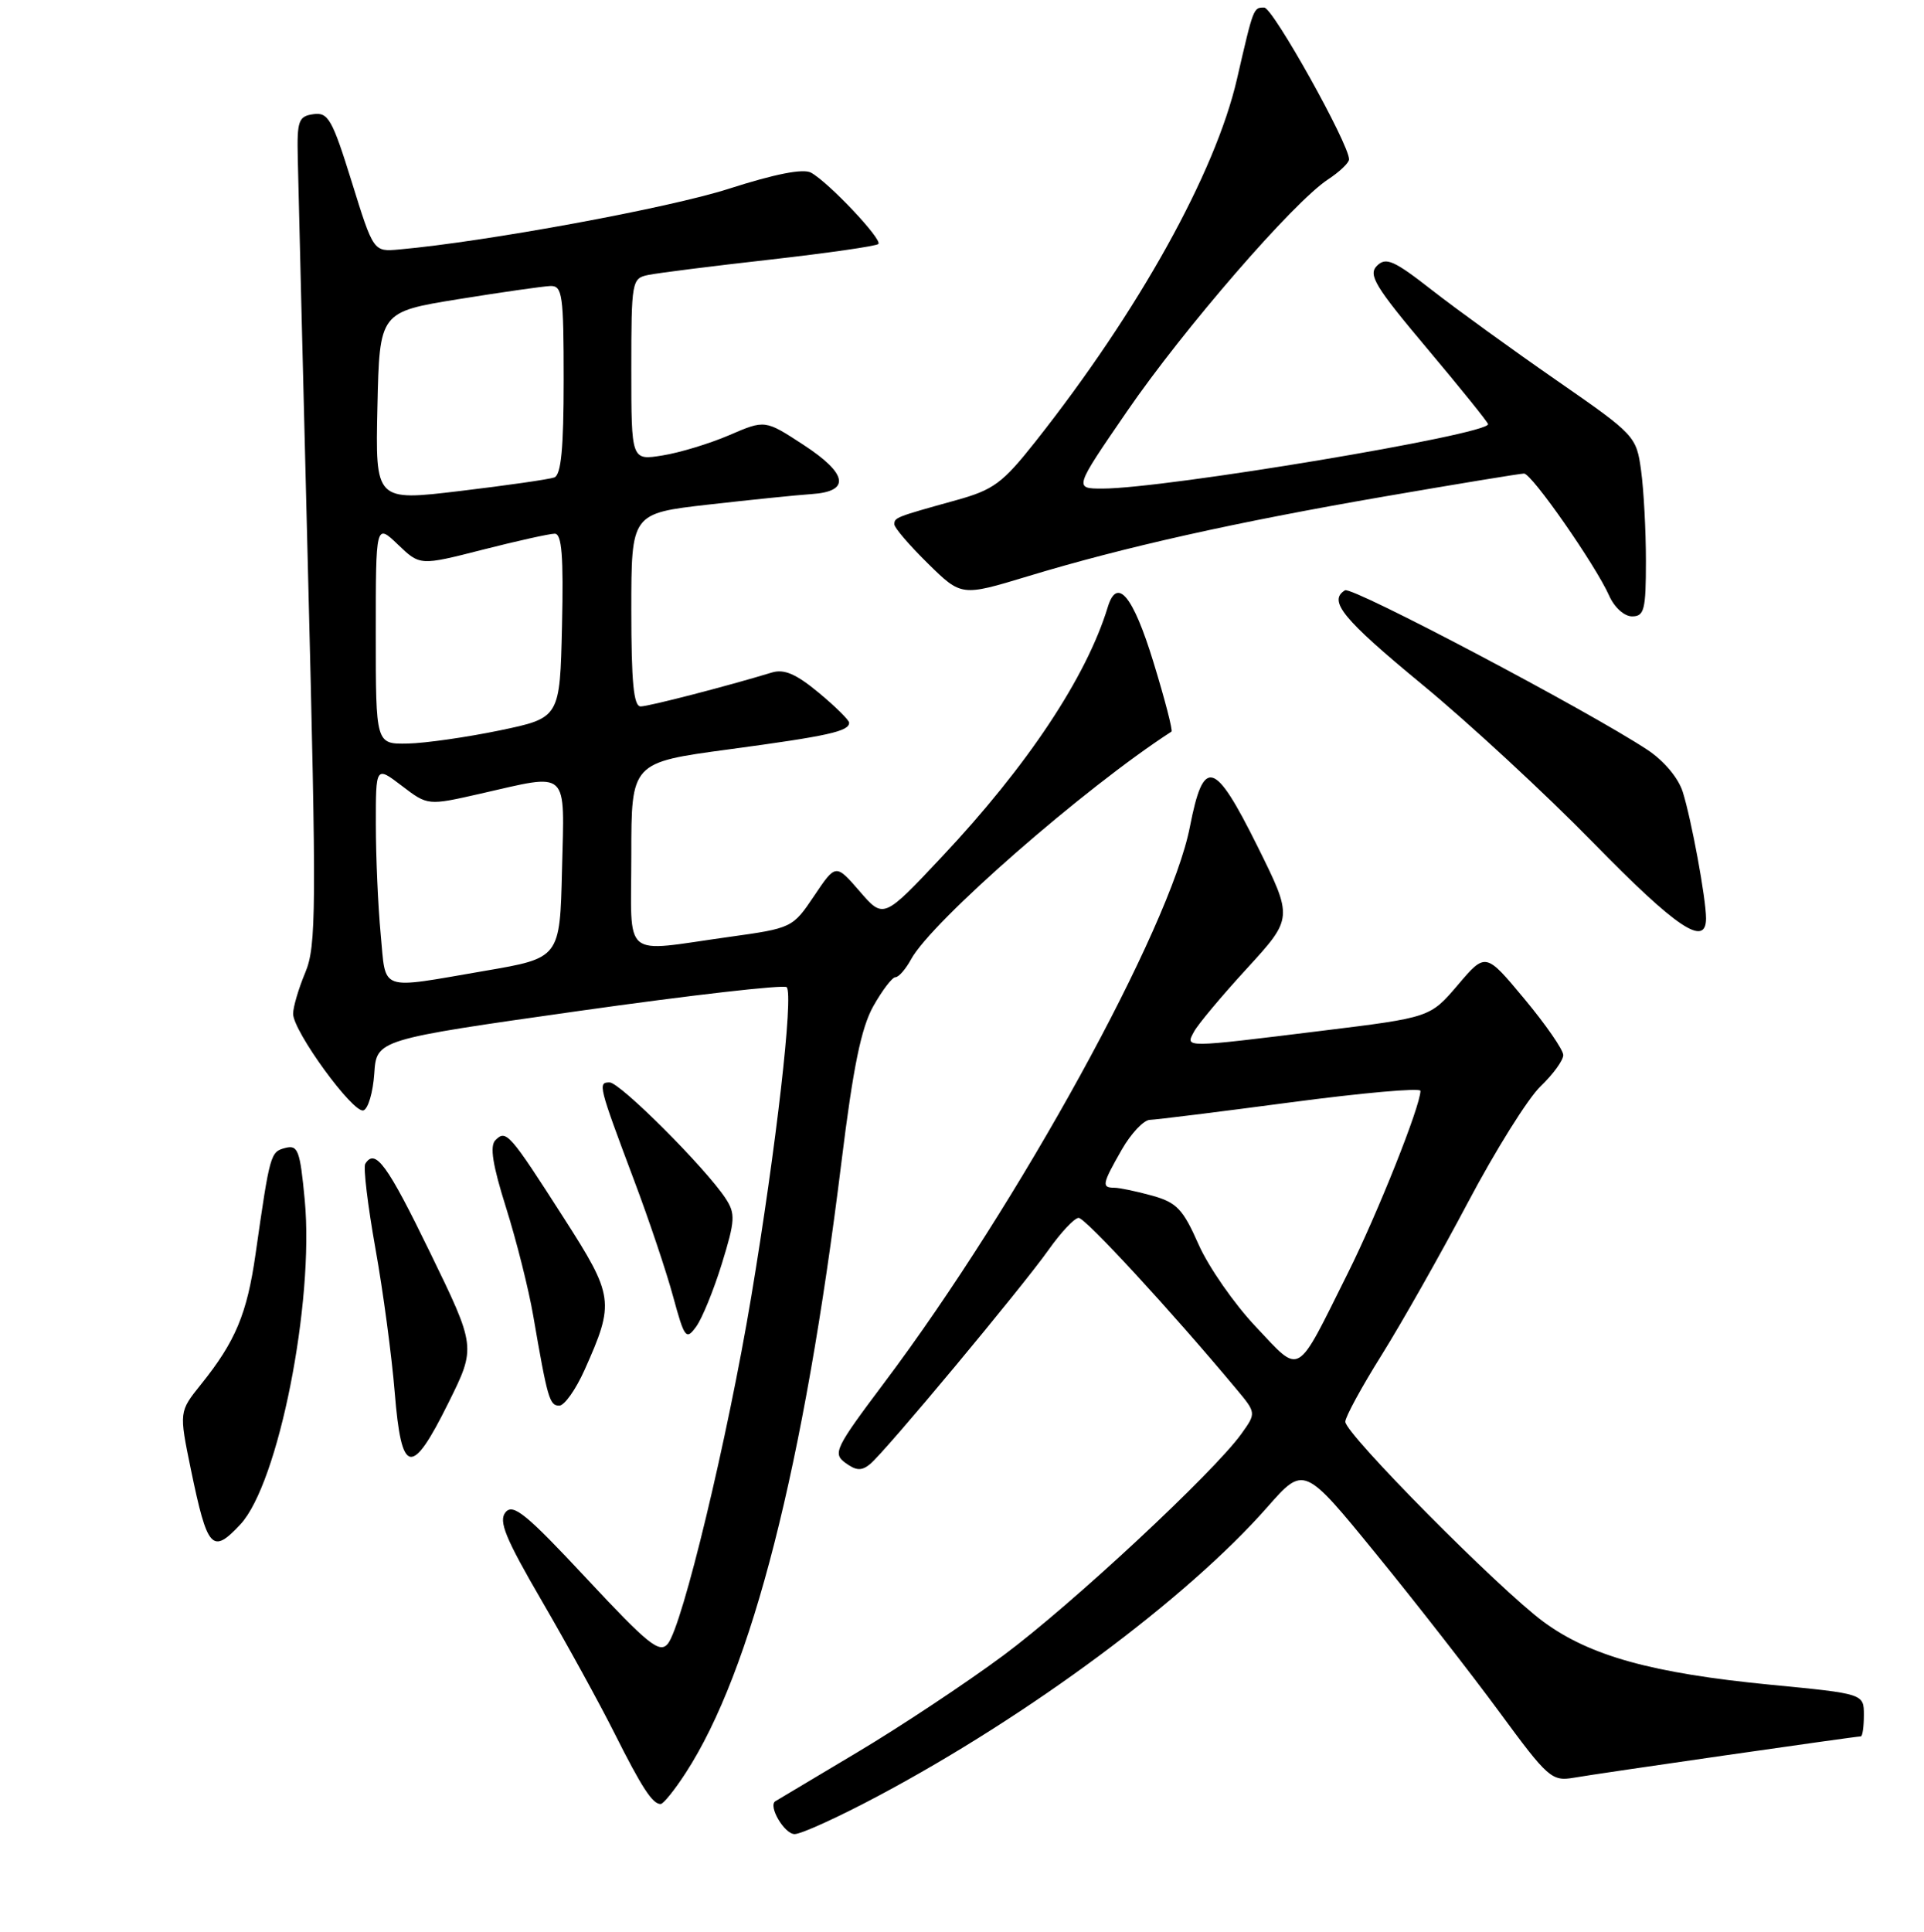 <?xml version="1.0" encoding="UTF-8" standalone="no"?>
<!DOCTYPE svg PUBLIC "-//W3C//DTD SVG 1.1//EN" "http://www.w3.org/Graphics/SVG/1.1/DTD/svg11.dtd" >
<svg xmlns="http://www.w3.org/2000/svg" xmlns:xlink="http://www.w3.org/1999/xlink" version="1.1" viewBox="0 0 256 257">
 <g >
 <path fill="currentColor"
d=" M 116.92 238.89 C 136.98 228.21 157.94 212.65 168.61 200.52 C 173.50 194.96 173.50 194.96 183.10 206.73 C 188.38 213.20 195.76 222.67 199.51 227.77 C 205.97 236.56 206.47 237.00 209.41 236.50 C 212.72 235.92 246.91 231.00 247.59 231.00 C 247.82 231.00 248.00 229.72 248.00 228.16 C 248.00 225.33 248.00 225.33 235.59 224.13 C 219.84 222.60 211.52 220.29 205.36 215.75 C 199.43 211.37 179.00 190.75 179.00 189.14 C 179.00 188.50 181.18 184.50 183.85 180.24 C 186.51 175.98 191.67 166.86 195.32 159.96 C 198.96 153.07 203.31 146.12 204.97 144.53 C 206.64 142.93 208.00 141.06 208.00 140.36 C 208.00 139.67 205.68 136.31 202.84 132.90 C 197.67 126.69 197.67 126.69 193.98 131.03 C 190.29 135.36 190.29 135.36 175.89 137.13 C 157.32 139.42 157.71 139.41 158.87 137.25 C 159.38 136.29 162.56 132.49 165.93 128.82 C 172.05 122.13 172.05 122.13 167.29 112.54 C 161.59 101.07 160.14 100.66 158.32 110.01 C 155.69 123.49 135.54 160.14 117.70 183.89 C 111.10 192.68 110.77 193.36 112.49 194.62 C 113.93 195.67 114.65 195.70 115.78 194.77 C 117.85 193.05 135.97 171.29 139.52 166.27 C 141.16 163.95 142.96 162.03 143.52 162.02 C 144.40 162.00 155.97 174.55 164.46 184.74 C 167.16 187.97 167.16 187.97 165.18 190.74 C 161.53 195.85 142.57 213.50 133.50 220.23 C 128.55 223.90 119.78 229.72 114.00 233.16 C 108.22 236.60 103.35 239.51 103.16 239.63 C 102.17 240.26 104.37 244.00 105.73 244.00 C 106.61 244.00 111.65 241.70 116.92 238.89 Z  M 91.25 235.84 C 100.03 222.31 106.97 195.07 111.96 154.59 C 113.52 141.94 114.59 136.72 116.21 133.84 C 117.40 131.73 118.72 130.00 119.15 130.00 C 119.58 130.00 120.51 128.93 121.22 127.63 C 123.93 122.61 144.27 104.83 155.87 97.33 C 156.07 97.20 154.99 93.03 153.46 88.05 C 150.76 79.25 148.64 76.69 147.40 80.75 C 144.57 90.05 136.70 101.90 125.31 114.00 C 117.56 122.25 117.56 122.25 114.38 118.57 C 111.20 114.90 111.20 114.90 108.32 119.19 C 105.46 123.44 105.38 123.48 96.97 124.65 C 82.52 126.66 84.00 127.90 84.00 113.72 C 84.00 101.44 84.00 101.44 97.00 99.69 C 110.21 97.91 113.01 97.29 112.98 96.14 C 112.97 95.79 111.15 93.99 108.93 92.15 C 105.93 89.66 104.33 88.97 102.70 89.47 C 96.82 91.26 86.36 93.97 85.25 93.98 C 84.31 94.00 84.00 90.77 84.00 81.15 C 84.00 68.30 84.00 68.30 94.25 67.13 C 99.89 66.49 106.07 65.86 107.99 65.73 C 113.20 65.39 112.81 63.03 106.89 59.17 C 101.79 55.84 101.79 55.84 97.04 57.89 C 94.43 59.01 90.43 60.23 88.15 60.59 C 84.00 61.26 84.00 61.26 84.00 49.15 C 84.00 37.39 84.07 37.02 86.25 36.58 C 87.49 36.32 94.77 35.40 102.44 34.54 C 110.10 33.67 116.60 32.74 116.87 32.46 C 117.45 31.88 110.25 24.25 107.91 22.97 C 106.87 22.40 103.12 23.14 96.98 25.11 C 89.04 27.67 64.65 32.16 53.10 33.19 C 49.69 33.50 49.69 33.50 46.80 24.19 C 44.21 15.86 43.67 14.91 41.70 15.19 C 39.72 15.47 39.51 16.05 39.62 21.00 C 39.68 24.02 40.30 48.78 40.98 76.01 C 42.12 121.10 42.09 125.86 40.62 129.38 C 39.73 131.50 39.00 133.98 39.00 134.87 C 39.00 137.19 47.00 148.17 48.36 147.72 C 48.99 147.51 49.63 145.31 49.80 142.83 C 50.10 138.31 50.10 138.31 77.05 134.49 C 91.88 132.39 104.31 130.97 104.67 131.33 C 105.61 132.27 103.28 152.62 99.96 172.50 C 96.81 191.37 90.80 216.33 88.85 218.69 C 87.75 220.00 86.25 218.79 78.02 209.97 C 70.05 201.43 68.27 199.97 67.27 201.18 C 66.30 202.35 67.23 204.62 72.14 213.06 C 75.48 218.80 79.79 226.65 81.72 230.50 C 85.40 237.83 86.81 240.00 87.90 240.00 C 88.26 240.00 89.77 238.13 91.25 235.84 Z  M 31.99 202.79 C 37.04 197.36 41.82 173.27 40.55 159.67 C 39.92 153.01 39.65 152.28 37.95 152.72 C 35.98 153.24 35.92 153.45 34.00 166.85 C 32.87 174.78 31.33 178.47 26.75 184.16 C 23.82 187.81 23.82 187.81 25.40 195.50 C 27.60 206.12 28.23 206.82 31.99 202.79 Z  M 59.68 186.60 C 63.34 179.21 63.34 179.21 57.21 166.60 C 51.51 154.88 49.92 152.71 48.60 154.83 C 48.32 155.29 48.93 160.35 49.95 166.08 C 50.98 171.81 52.13 180.44 52.52 185.25 C 53.42 196.30 54.75 196.55 59.68 186.60 Z  M 77.78 182.25 C 81.81 173.24 81.70 172.45 74.99 161.99 C 67.78 150.74 67.35 150.25 65.92 151.68 C 65.14 152.46 65.55 155.00 67.34 160.68 C 68.71 165.03 70.34 171.49 70.95 175.04 C 72.85 186.07 73.12 187.00 74.41 187.00 C 75.10 187.00 76.61 184.86 77.78 182.25 Z  M 96.05 168.11 C 97.82 162.37 97.87 161.46 96.55 159.44 C 93.91 155.41 82.50 144.00 81.11 144.00 C 79.53 144.00 79.62 144.38 84.36 157.00 C 86.33 162.22 88.67 169.19 89.56 172.48 C 91.08 178.06 91.29 178.33 92.63 176.49 C 93.42 175.41 94.96 171.64 96.05 168.11 Z  M 227.00 122.18 C 227.00 119.56 225.06 109.04 223.90 105.35 C 223.32 103.50 221.40 101.21 219.21 99.76 C 211.37 94.58 179.87 77.96 178.96 78.53 C 176.68 79.93 178.65 82.34 189.25 91.08 C 195.44 96.18 205.68 105.65 212.00 112.12 C 223.08 123.46 227.00 126.09 227.00 122.18 Z  M 219.00 74.64 C 219.00 70.59 218.71 65.18 218.36 62.62 C 217.73 58.02 217.58 57.86 207.11 50.60 C 201.28 46.56 193.82 41.16 190.55 38.61 C 185.46 34.63 184.41 34.17 183.21 35.36 C 182.01 36.56 182.97 38.14 189.91 46.39 C 194.36 51.68 198.00 56.20 198.00 56.43 C 198.00 57.82 155.08 64.99 146.70 65.00 C 142.90 65.00 142.90 65.00 149.94 54.75 C 157.49 43.75 172.11 26.88 176.70 23.87 C 178.24 22.86 179.50 21.66 179.50 21.20 C 179.50 19.15 169.37 1.02 168.22 1.01 C 166.77 1.00 166.79 0.95 164.59 10.50 C 161.71 23.02 151.50 41.38 137.77 58.75 C 133.38 64.30 132.20 65.17 127.17 66.56 C 119.14 68.79 119.00 68.85 119.00 69.76 C 119.00 70.21 121.01 72.55 123.46 74.96 C 127.92 79.34 127.92 79.34 136.71 76.68 C 149.56 72.78 164.34 69.48 184.27 66.04 C 193.96 64.37 202.29 63.00 202.78 63.00 C 203.82 63.00 212.31 75.20 214.11 79.25 C 214.80 80.81 216.12 82.00 217.16 82.00 C 218.78 82.00 219.00 81.12 219.00 74.64 Z  M 167.10 176.51 C 164.23 173.48 160.81 168.56 159.48 165.56 C 157.40 160.85 156.57 159.97 153.29 159.06 C 151.20 158.48 148.94 158.01 148.25 158.01 C 146.55 158.00 146.65 157.51 149.25 152.96 C 150.49 150.79 152.18 149.00 153.00 148.98 C 153.82 148.96 162.26 147.91 171.75 146.65 C 181.24 145.39 189.00 144.70 189.00 145.12 C 189.00 147.13 183.29 161.46 179.31 169.43 C 172.34 183.41 173.17 182.93 167.10 176.51 Z  M 50.65 124.25 C 50.30 120.54 50.01 113.99 50.01 109.70 C 50.00 101.90 50.00 101.90 53.46 104.54 C 56.92 107.18 56.92 107.18 63.91 105.59 C 75.87 102.87 75.11 102.16 74.78 115.72 C 74.50 127.45 74.50 127.45 64.50 129.16 C 50.21 131.61 51.39 132.03 50.65 124.25 Z  M 50.00 84.31 C 50.00 69.63 50.00 69.63 52.94 72.44 C 55.88 75.26 55.88 75.26 64.22 73.13 C 68.81 71.96 73.13 71.00 73.81 71.00 C 74.76 71.00 74.99 73.98 74.78 83.25 C 74.50 95.50 74.50 95.50 66.50 97.17 C 62.10 98.08 56.59 98.87 54.25 98.92 C 50.00 99.00 50.00 99.00 50.00 84.31 Z  M 50.22 54.09 C 50.50 41.50 50.50 41.50 61.00 39.80 C 66.78 38.87 72.29 38.08 73.25 38.05 C 74.83 38.01 75.00 39.24 75.00 50.53 C 75.00 59.65 74.66 63.19 73.75 63.52 C 73.06 63.77 67.42 64.58 61.22 65.32 C 49.94 66.67 49.94 66.67 50.22 54.09 Z "/>
</g>
</svg>